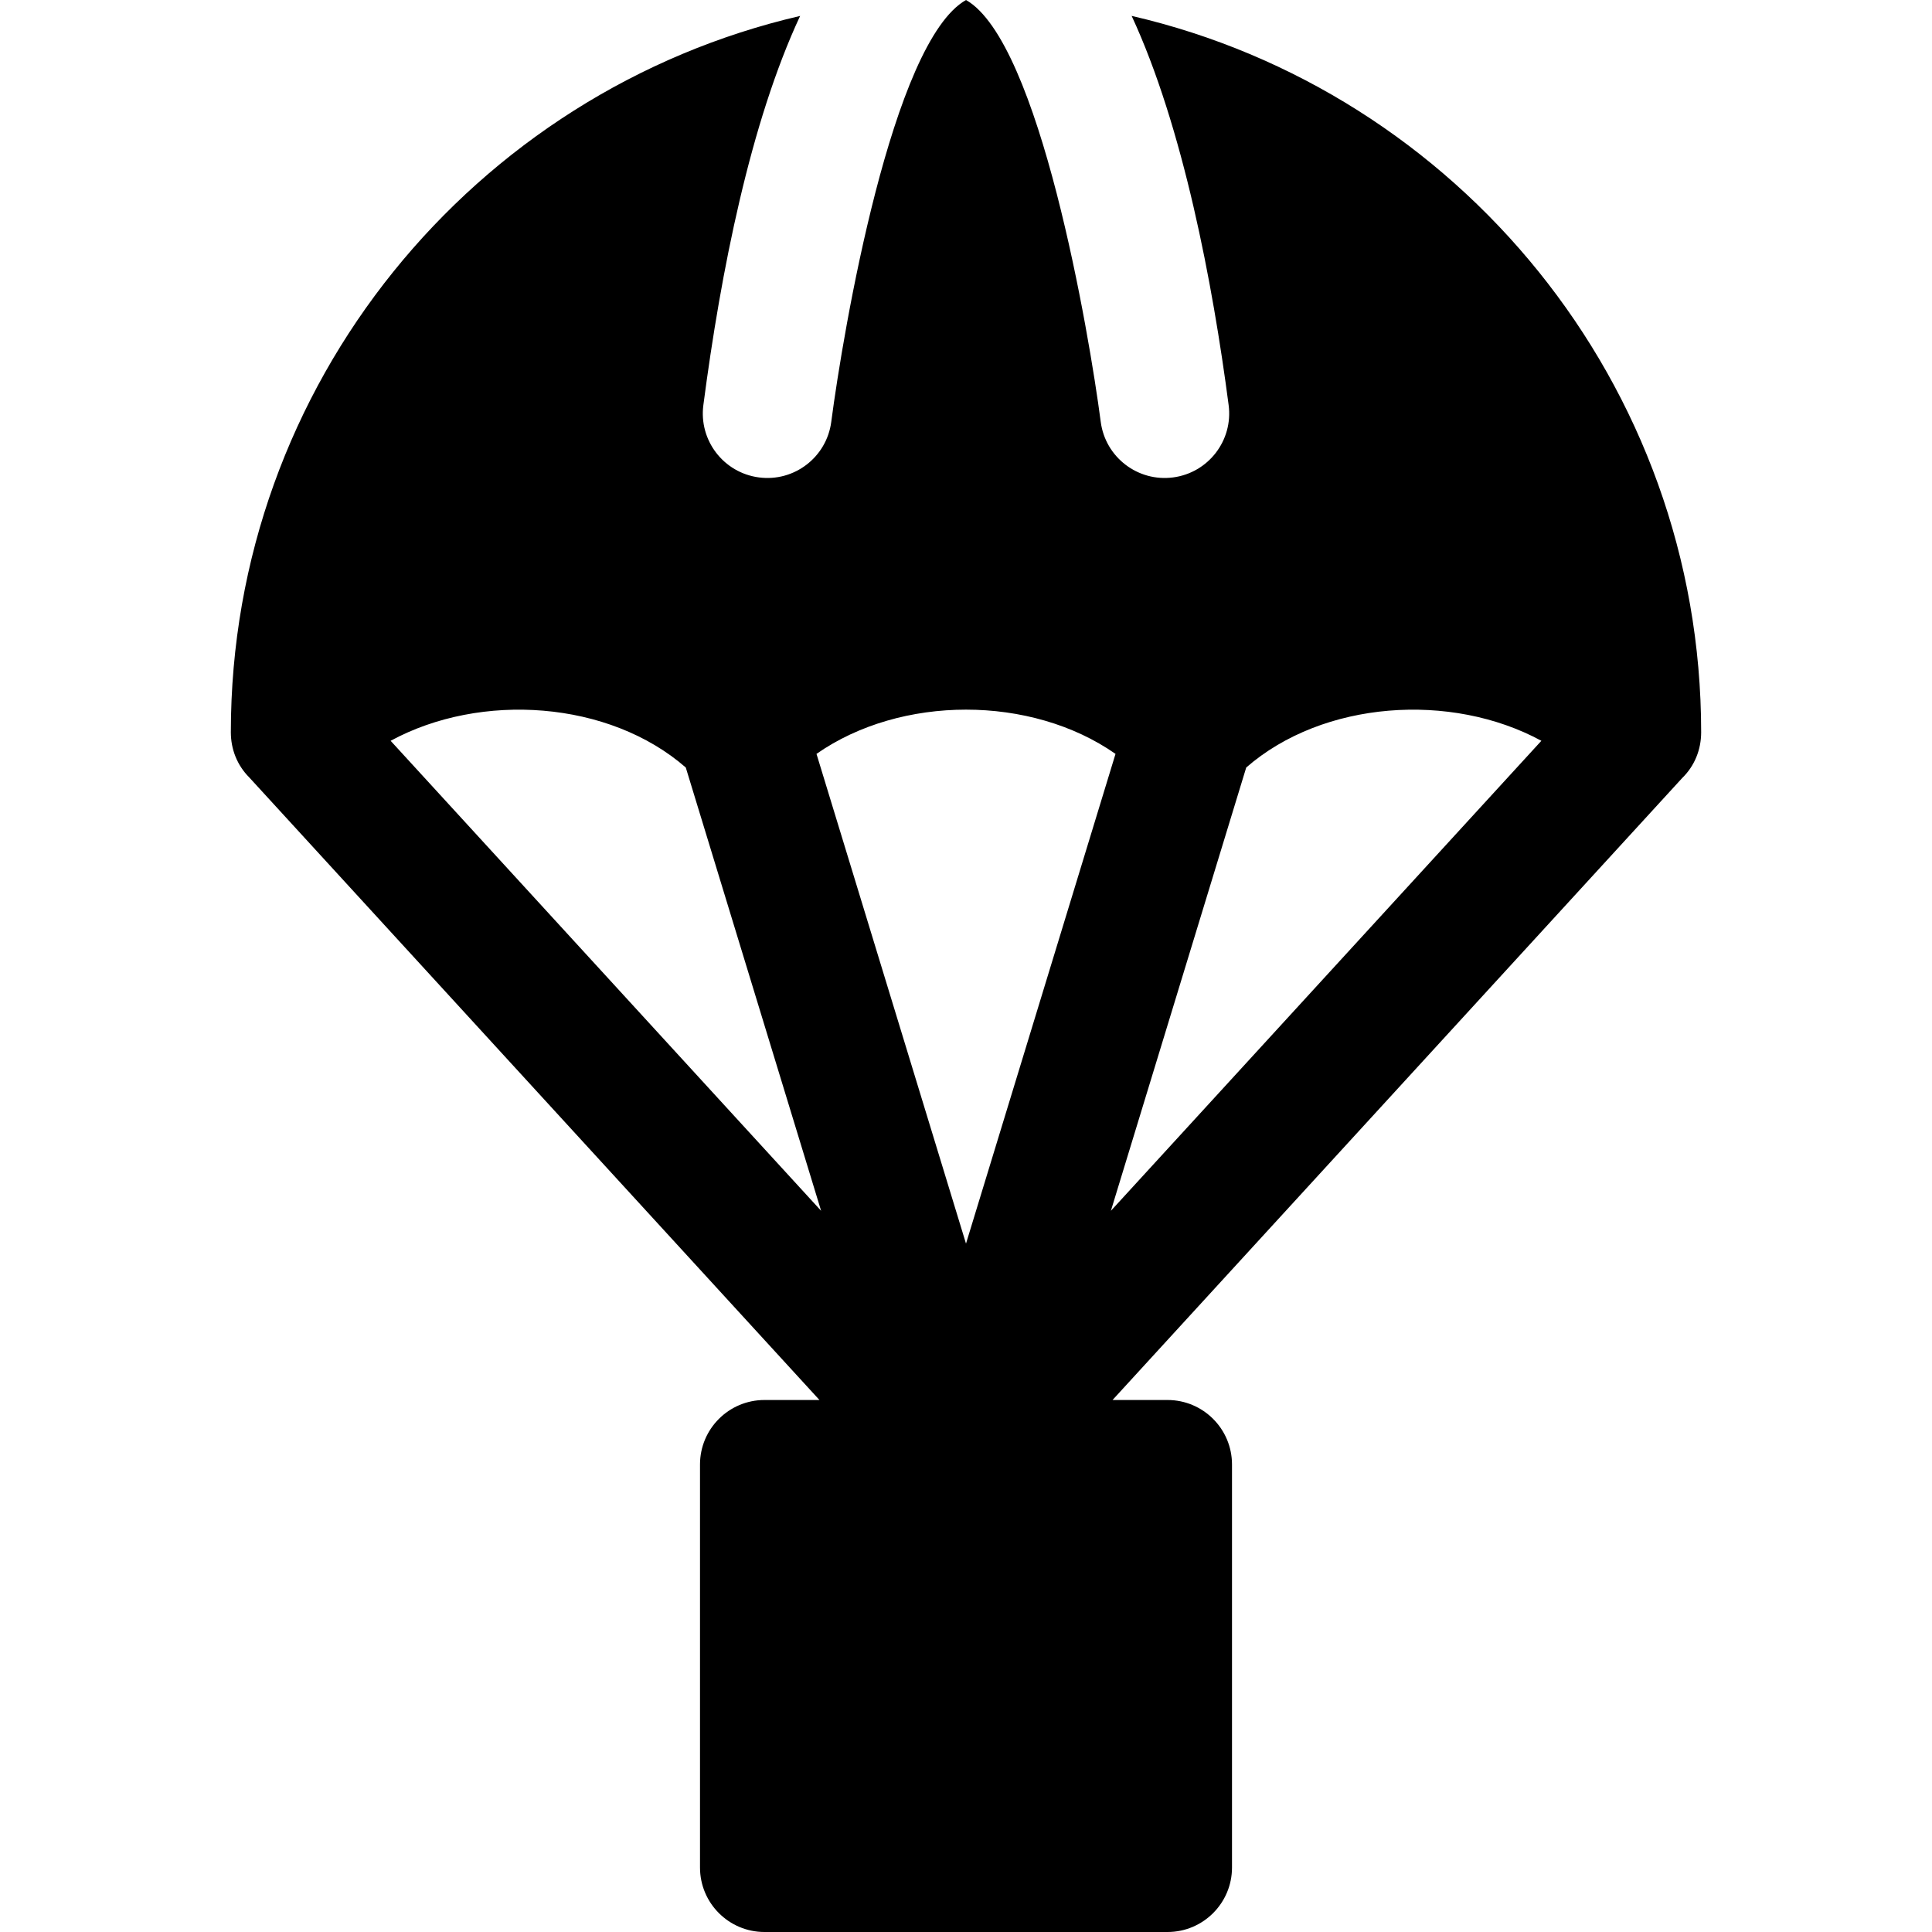<?xml version="1.0" encoding="iso-8859-1"?>
<!-- Generator: Adobe Illustrator 19.0.0, SVG Export Plug-In . SVG Version: 6.00 Build 0)  -->
<svg xmlns="http://www.w3.org/2000/svg" xmlns:xlink="http://www.w3.org/1999/xlink" version="1.1" id="Layer_1" x="0px" y="0px" viewBox="0 0 512.001 512.001" style="enable-background:new 0 0 512.001 512.001;" xml:space="preserve">
<g>
	<g>
		<path d="M450.826,194.05c0-92.337-64.57-169.877-150.928-189.839c13.626,29.373,21.499,70.988,25.706,103.148    c1.224,9.36-5.372,17.94-14.732,19.164c-9.328,1.228-17.938-5.347-19.164-14.732C288.662,88.496,275.556,11.085,256.001,0    c-19.569,11.093-32.548,87.628-35.707,111.791c-1.223,9.36-9.804,15.969-19.164,14.731c-9.36-1.224-15.955-9.804-14.732-19.164    c4.655-35.596,12.492-74.95,25.643-103.133C125.714,24.21,61.175,101.736,61.175,194.05c0,4.478,1.652,8.733,4.87,11.964    l151.122,165.001h-14.566c-9.44,0-17.093,7.653-17.093,17.093v106.801c0,9.44,7.653,17.093,17.093,17.093h106.8    c9.44,0,17.093-7.653,17.093-17.093V388.108c0-9.44-7.653-17.093-17.093-17.093h-14.566l150.935-164.797    C449.078,203.003,450.826,198.685,450.826,194.05z M103.521,196.318c23.943-12.994,57.904-10.642,78.217,7.08l35.866,117.48    L103.521,196.318z M216.38,199.788c22.354-15.626,56.878-15.64,79.243-0.001l-39.622,129.782L216.38,199.788z M294.398,320.878    l35.866-117.48c20.301-17.709,54.264-20.081,78.218-7.08L294.398,320.878z"/>
	</g>
</g>
<g>
</g>
<g>
</g>
<g>
</g>
<g>
</g>
<g>
</g>
<g>
</g>
<g>
</g>
<g>
</g>
<g>
</g>
<g>
</g>
<g>
</g>
<g>
</g>
<g>
</g>
<g>
</g>
<g>
</g>
</svg>
